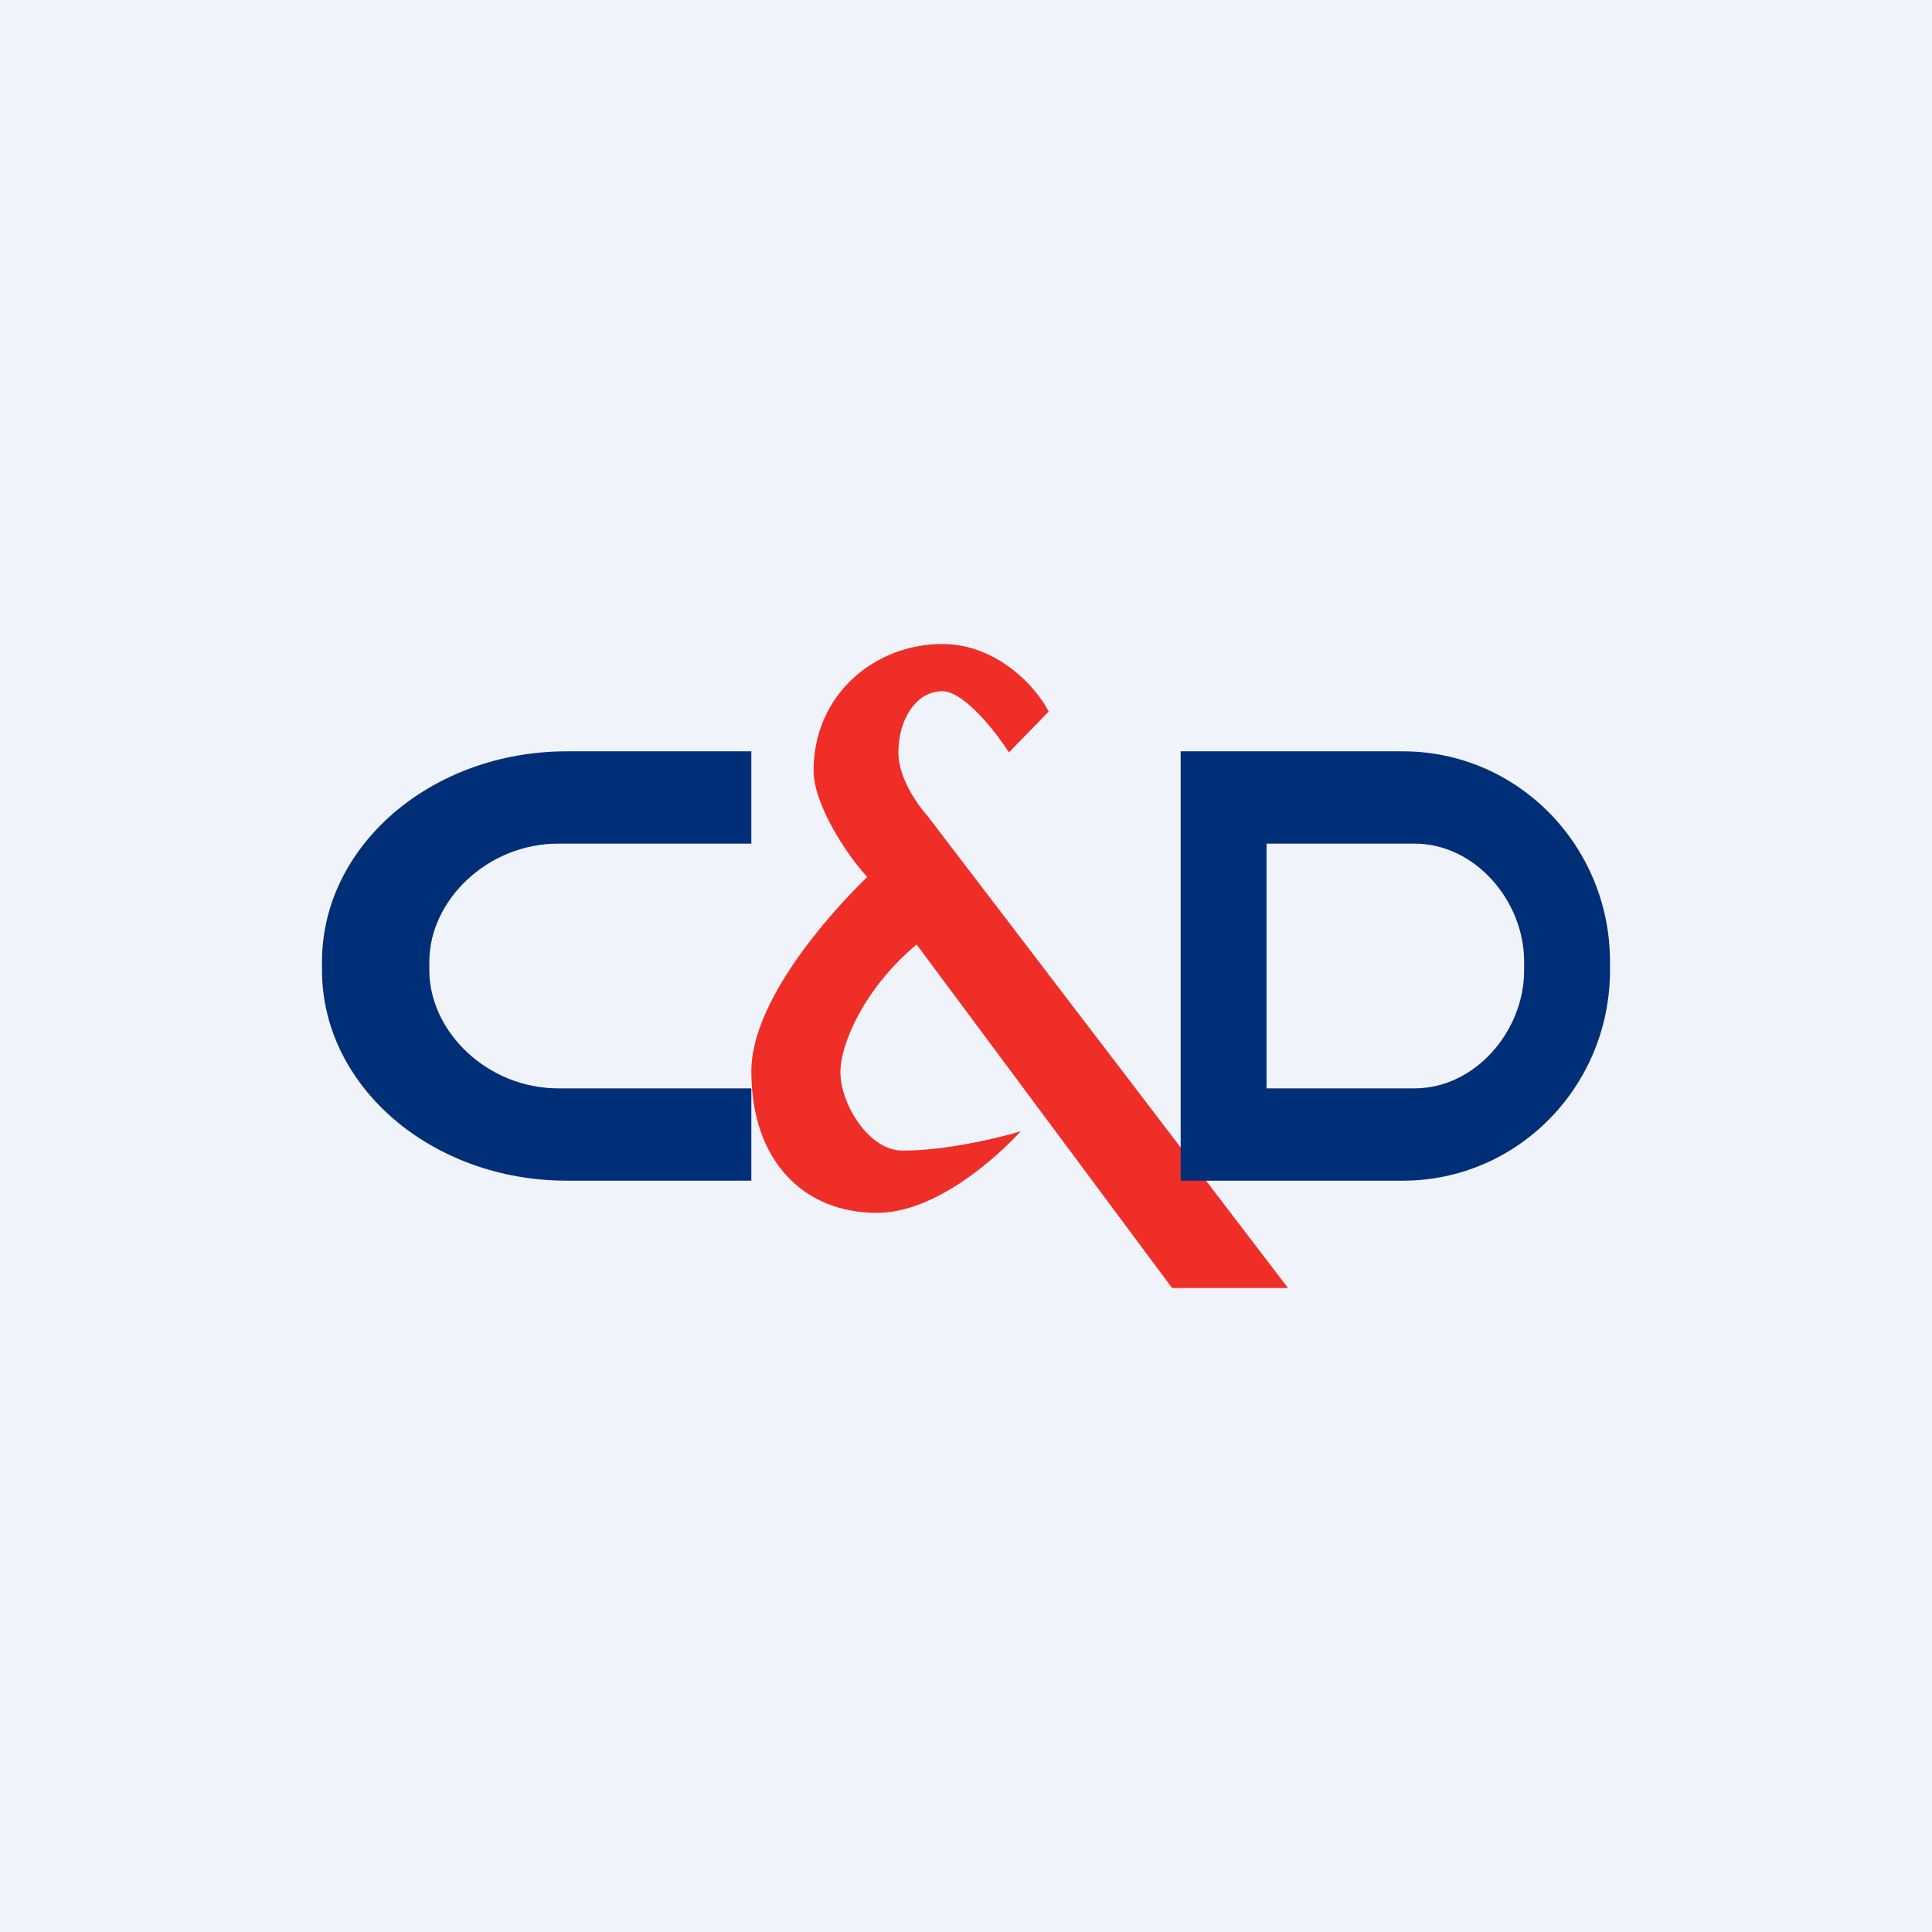 <!-- by TradingView --><svg width="18" height="18" viewBox="0 0 18 18" xmlns="http://www.w3.org/2000/svg"><path fill="#F0F3FA" d="M0 0h18v18H0z"/><path d="M5.2 7.86c-.66 0-1.2.53-1.2 1.1v.08c0 .57.54 1.1 1.2 1.1H7V11H5.28C4.02 11 3 10.12 3 9.04v-.08C3 7.88 4.02 7 5.28 7H7v.86H5.2Z" fill="#002F78"/><path d="M10.92 12H12L8.64 7.6c-.09-.1-.27-.35-.27-.59 0-.3.16-.57.41-.57.2 0 .5.38.62.57l.37-.38C9.65 6.39 9.28 6 8.78 6c-.63 0-1.2.47-1.2 1.18 0 .32.32.8.5.99C7.7 8.54 7 9.34 7 9.98c0 .84.49 1.32 1.17 1.32.55 0 1.12-.52 1.34-.76-.2.06-.69.18-1.1.18-.32 0-.58-.44-.58-.73 0-.28.24-.8.71-1.19L10.92 12Z" fill="#EF2E28"/><path fill-rule="evenodd" d="M13.18 7.86H11.8v2.28h1.38c.56 0 1.02-.53 1.02-1.1v-.08c0-.57-.46-1.1-1.02-1.1ZM11 7v4h2.07c1.07 0 1.93-.88 1.93-1.96v-.08C15 7.88 14.14 7 13.07 7H11Z" fill="#002F78"/></svg>